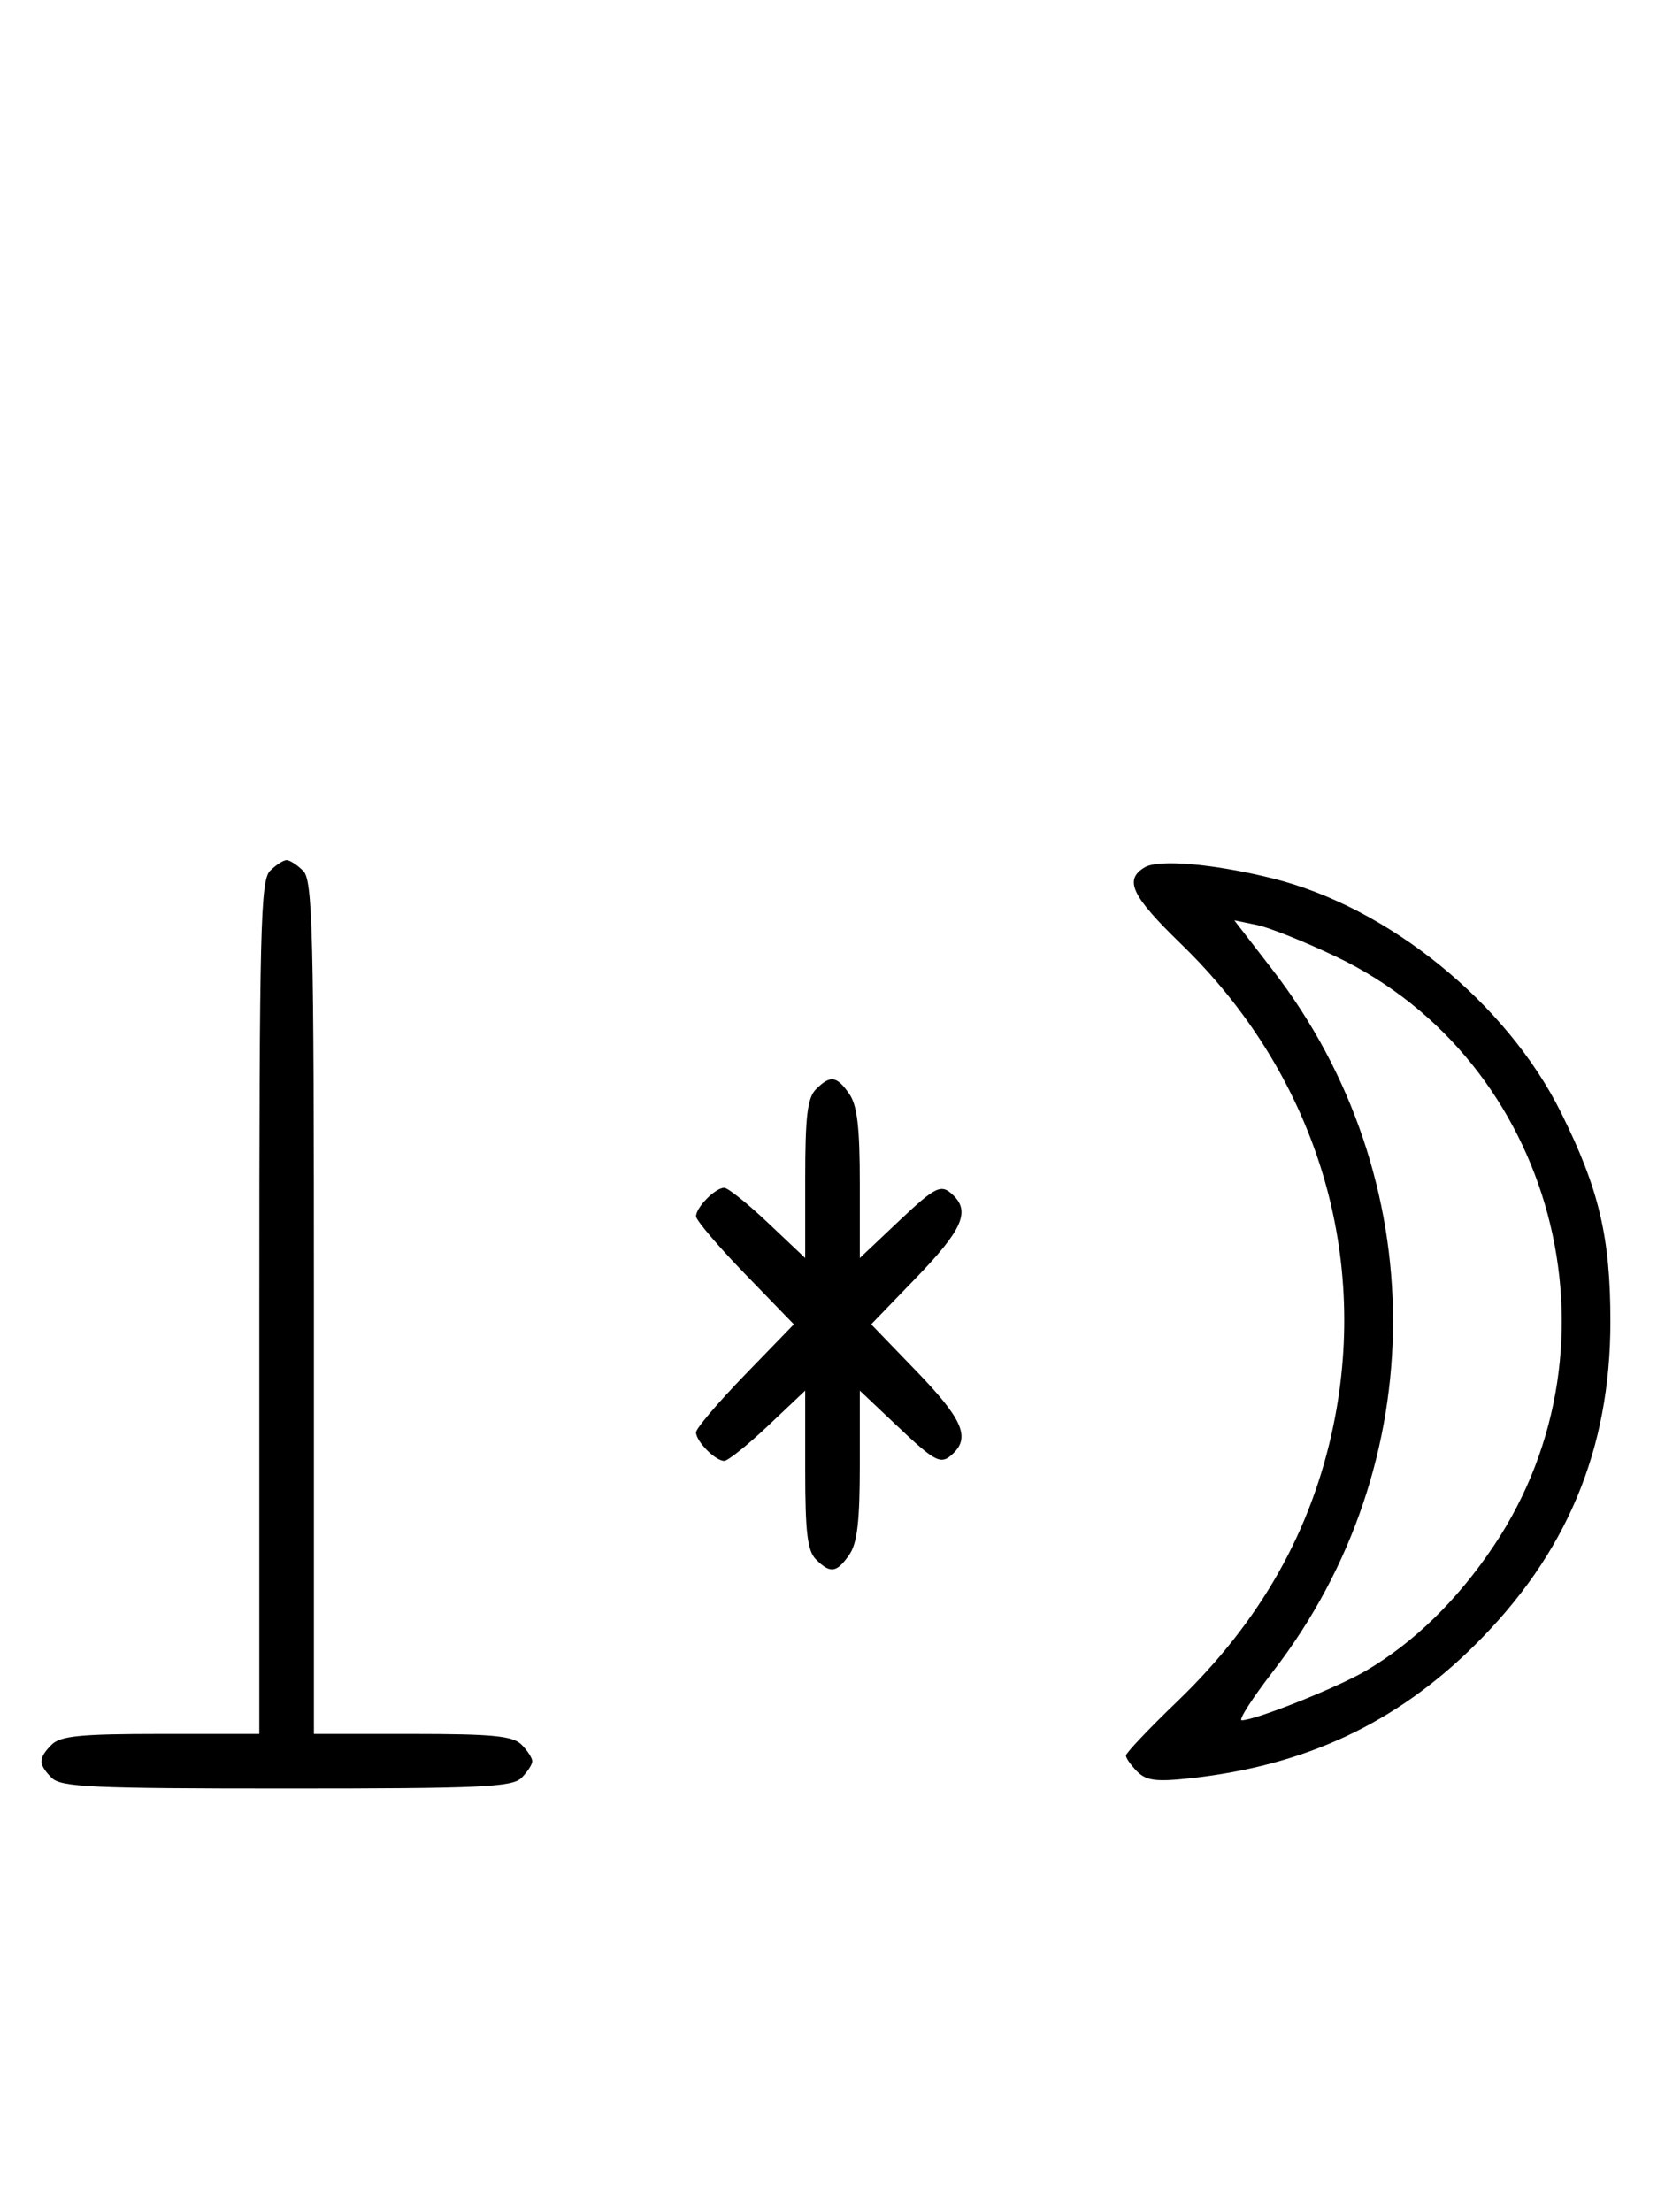 <svg xmlns="http://www.w3.org/2000/svg" width="244" height="324" viewBox="0 0 244 324" version="1.1">
	<path d="M 39.571 127.571 C 38.176 128.966, 38 136.152, 38 191.571 L 38 254 23.571 254 C 11.788 254, 8.855 254.288, 7.571 255.571 C 5.598 257.545, 5.598 258.455, 7.571 260.429 C 8.936 261.793, 13.463 262, 42 262 C 70.537 262, 75.064 261.793, 76.429 260.429 C 77.293 259.564, 78 258.471, 78 258 C 78 257.529, 77.293 256.436, 76.429 255.571 C 75.145 254.288, 72.212 254, 60.429 254 L 46 254 46 191.571 C 46 136.152, 45.824 128.966, 44.429 127.571 C 43.564 126.707, 42.471 126, 42 126 C 41.529 126, 40.436 126.707, 39.571 127.571 M 167.750 127.057 C 164.695 128.876, 165.815 131.243, 173.041 138.244 C 192.507 157.102, 200.729 183.032, 195.408 208.790 C 192.216 224.245, 184.699 237.529, 172.512 249.250 C 168.381 253.224, 165 256.786, 165 257.166 C 165 257.546, 165.743 258.601, 166.652 259.509 C 167.993 260.850, 169.451 261.036, 174.402 260.497 C 191.254 258.662, 204.546 252.452, 216.095 241.019 C 229.576 227.674, 236 212.368, 236 193.597 C 236 181.228, 234.343 174.213, 228.774 163 C 220.804 146.954, 203.507 132.912, 186.500 128.680 C 177.892 126.538, 169.799 125.837, 167.750 127.057 M 186.498 142.085 C 209.998 172.501, 210.027 214.462, 186.569 244.822 C 183.519 248.770, 181.448 252, 181.966 252 C 183.950 252, 195.935 247.228, 200.120 244.772 C 207.238 240.595, 213.595 234.390, 218.936 226.404 C 238.805 196.697, 227.736 155.394, 195.820 140.151 C 191.244 137.966, 186.011 135.871, 184.190 135.496 L 180.880 134.815 186.498 142.085 M 119.571 159.571 C 118.324 160.819, 118 163.528, 118 172.716 L 118 184.290 112.560 179.145 C 109.568 176.315, 106.675 174, 106.131 174 C 104.829 174, 102 176.861, 102 178.178 C 102 178.747, 105.226 182.540, 109.169 186.607 L 116.338 194 109.169 201.393 C 105.226 205.460, 102 209.253, 102 209.822 C 102 211.139, 104.829 214, 106.131 214 C 106.675 214, 109.568 211.685, 112.560 208.855 L 118 203.710 118 215.284 C 118 224.472, 118.324 227.181, 119.571 228.429 C 121.678 230.535, 122.598 230.412, 124.443 227.777 C 125.622 226.095, 126 222.900, 126 214.632 L 126 203.710 131.440 208.855 C 137.246 214.346, 137.931 214.669, 139.800 212.800 C 142.160 210.440, 140.903 207.706, 134.336 200.903 L 127.672 194 134.336 187.097 C 140.903 180.294, 142.160 177.560, 139.800 175.200 C 137.931 173.331, 137.246 173.654, 131.440 179.145 L 126 184.290 126 173.368 C 126 165.100, 125.622 161.905, 124.443 160.223 C 122.598 157.588, 121.678 157.465, 119.571 159.571 " stroke="none" fill="black" fill-rule="evenodd"/>
</svg>